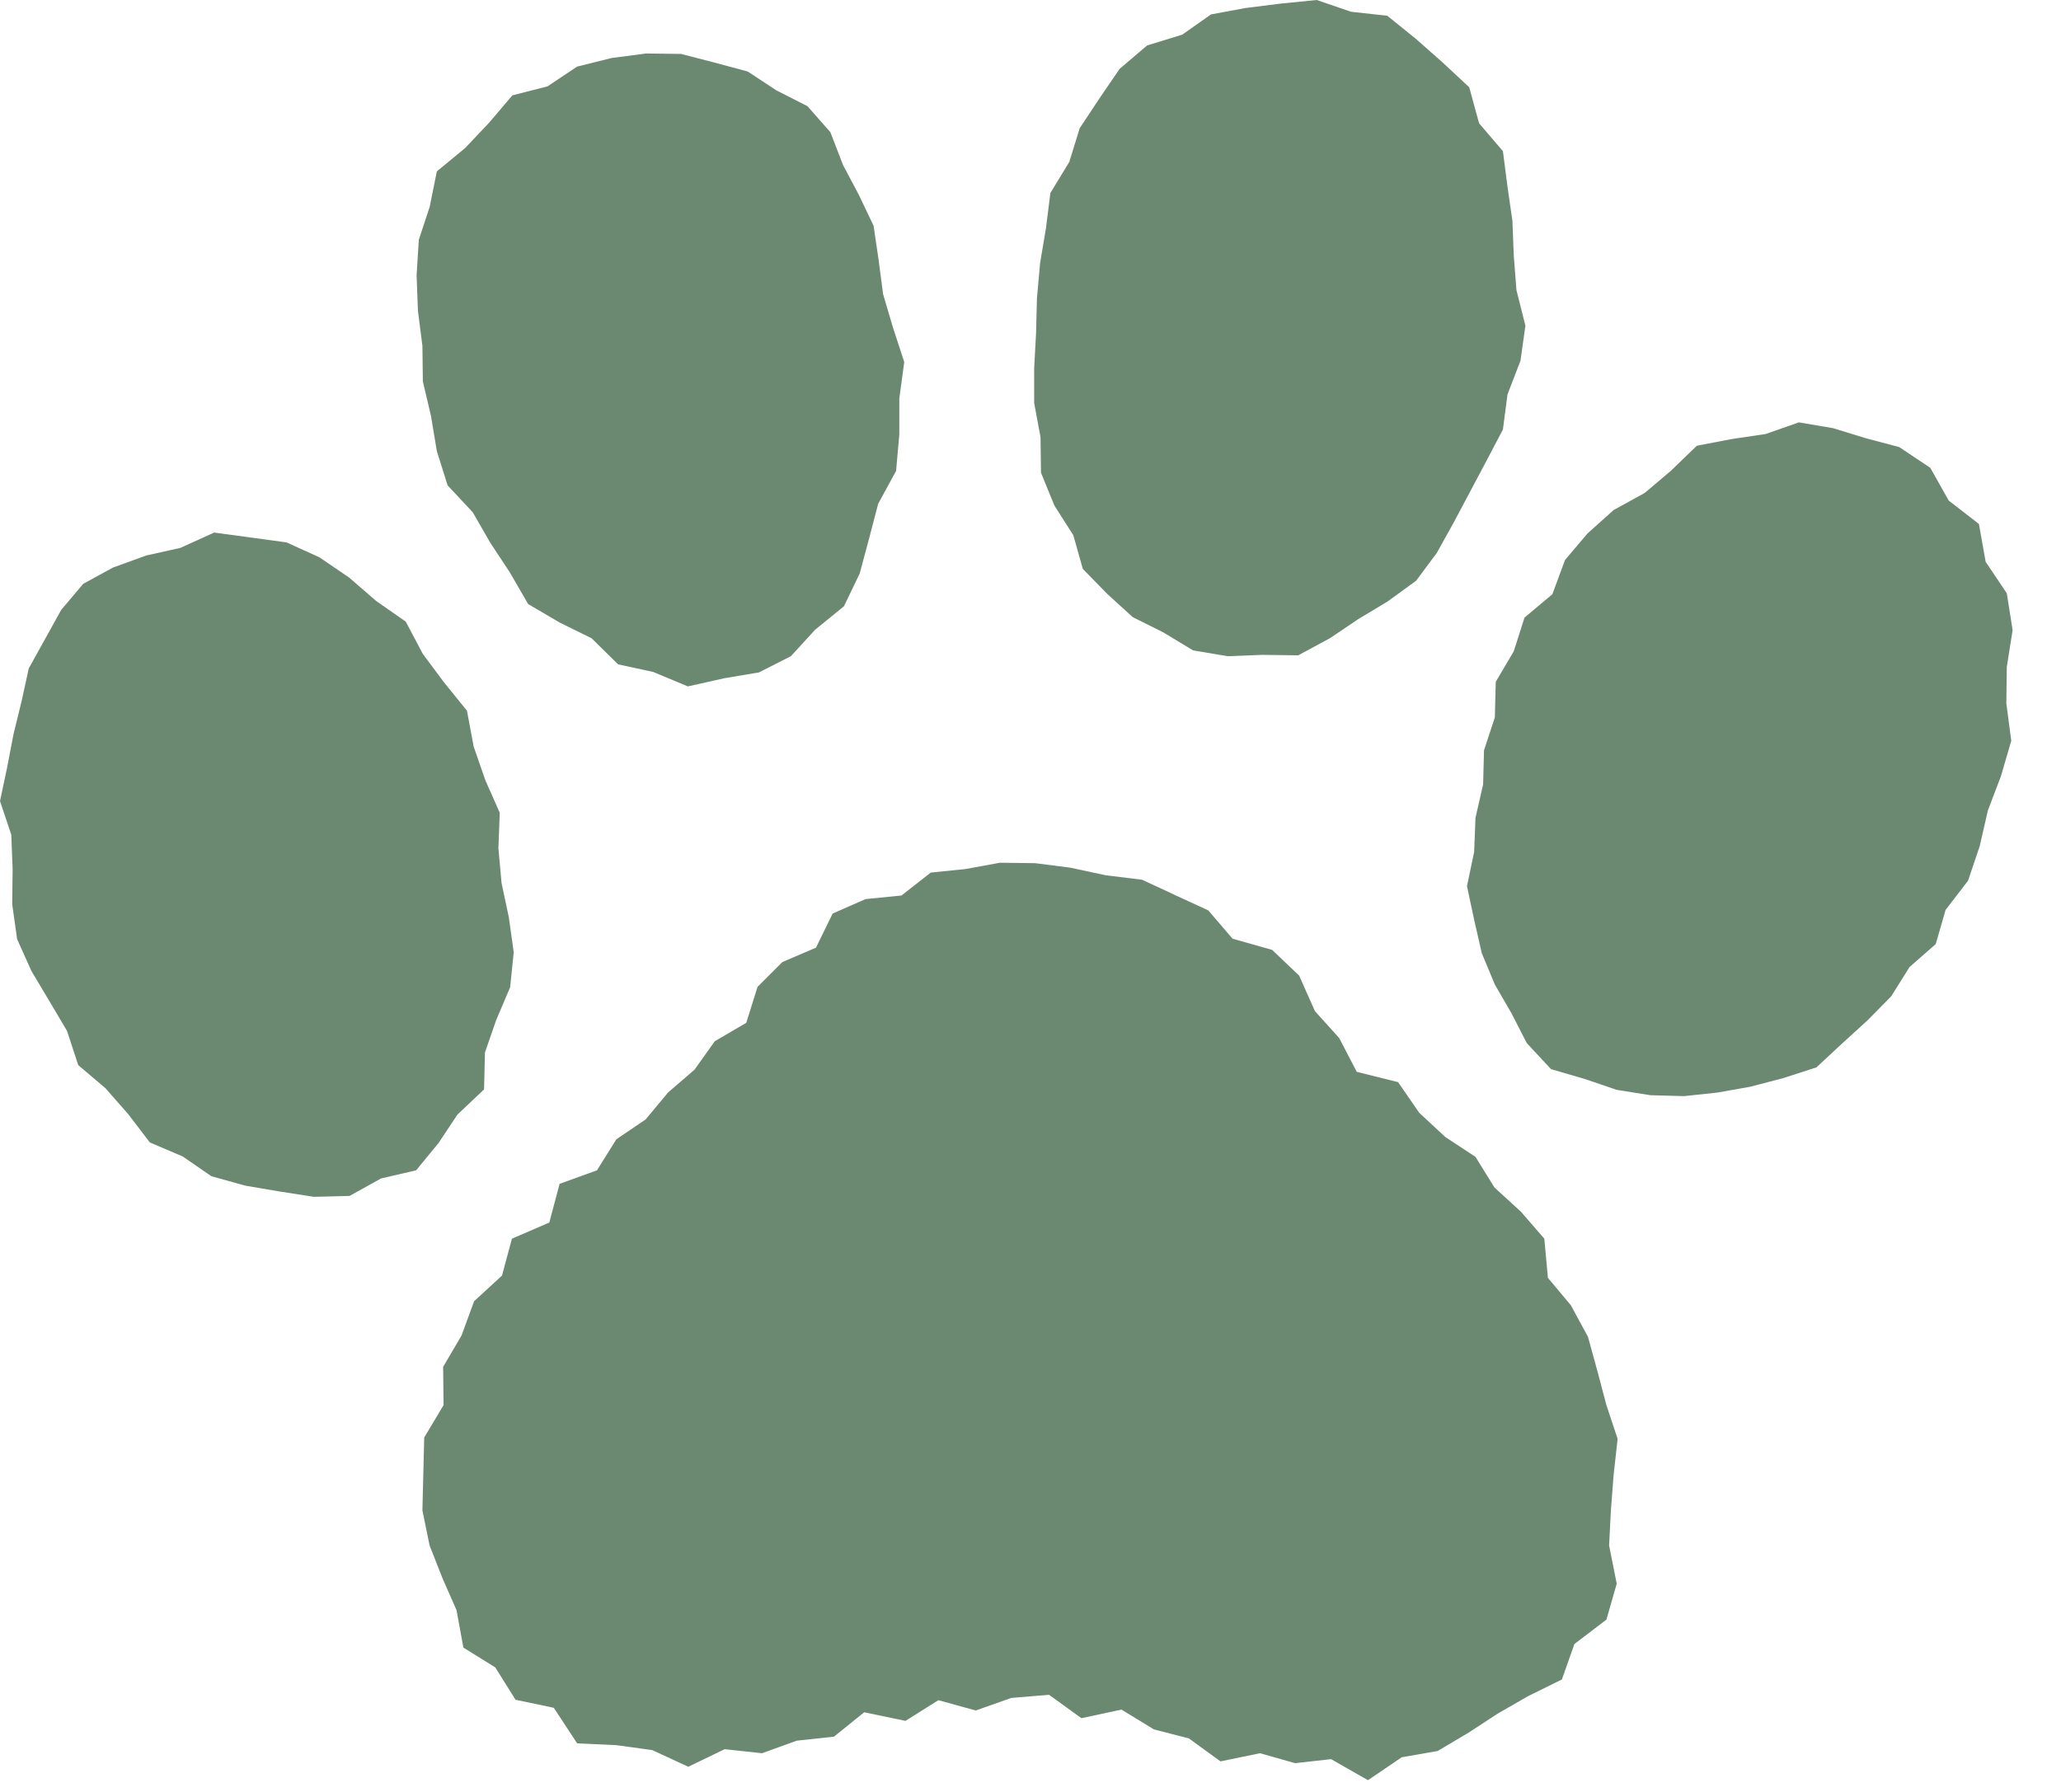<svg width="23" height="20" viewBox="0 0 23 20" fill="none" xmlns="http://www.w3.org/2000/svg">
<path d="M14.087 7.309L14.488 7.314L14.84 7.124L15.161 6.908L15.487 6.712L15.804 6.481L16.035 6.17L16.225 5.828L16.406 5.487L16.587 5.146L16.772 4.794L16.823 4.403L16.968 4.026L17.023 3.635L16.923 3.238L16.893 2.851L16.878 2.465L16.823 2.083L16.772 1.687L16.506 1.376L16.396 0.974L16.1 0.698L15.799 0.432L15.482 0.176L15.076 0.131L14.694 3.05176e-05L14.293 0.04L13.896 0.09L13.514 0.161L13.193 0.387L12.802 0.507L12.495 0.768L12.269 1.099L12.049 1.431L11.933 1.807L11.722 2.154L11.672 2.55L11.607 2.937L11.572 3.328L11.562 3.72L11.541 4.106V4.498L11.612 4.88L11.617 5.276L11.767 5.643L11.978 5.974L12.084 6.35L12.36 6.632L12.641 6.888L12.982 7.058L13.314 7.259L13.7 7.324L14.087 7.309Z" fill="#6B8970"/>
<path d="M8.344 0.798L7.972 0.698L7.601 0.602L7.209 0.597L6.823 0.648L6.441 0.743L6.11 0.964L5.718 1.064L5.457 1.371L5.191 1.652L4.875 1.913L4.795 2.309L4.674 2.676L4.649 3.072L4.664 3.469L4.714 3.86L4.719 4.257L4.81 4.644L4.875 5.035L4.995 5.417L5.276 5.718L5.472 6.059L5.688 6.386L5.894 6.742L6.245 6.948L6.602 7.124L6.898 7.415L7.29 7.5L7.676 7.661L8.083 7.57L8.469 7.505L8.826 7.324L9.097 7.028L9.418 6.767L9.594 6.401L9.699 6.009L9.8 5.623L10 5.256L10.036 4.849V4.448L10.091 4.041L9.965 3.655L9.855 3.283L9.805 2.902L9.749 2.52L9.584 2.174L9.408 1.842L9.267 1.476L9.011 1.185L8.665 1.009L8.344 0.798Z" fill="#6B8970"/>
<path d="M1.26 6.335L0.929 6.516L0.683 6.807L0.502 7.134L0.321 7.46L0.241 7.826L0.151 8.193L0.08 8.564L0 8.941L0.126 9.317L0.141 9.699L0.136 10.091L0.191 10.482L0.351 10.838L0.552 11.175L0.748 11.506L0.873 11.888L1.175 12.144L1.431 12.435L1.672 12.751L2.038 12.907L2.359 13.128L2.736 13.233L3.117 13.298L3.504 13.358L3.901 13.348L4.252 13.153L4.644 13.062L4.895 12.756L5.105 12.44L5.402 12.159L5.412 11.747L5.537 11.386L5.693 11.019L5.733 10.628L5.678 10.236L5.597 9.855L5.562 9.468L5.577 9.071L5.417 8.71L5.286 8.333L5.211 7.932L4.955 7.616L4.719 7.299L4.528 6.938L4.197 6.707L3.896 6.446L3.564 6.22L3.198 6.054L2.796 5.999L2.39 5.944L2.013 6.115L1.632 6.2L1.26 6.335Z" fill="#6B8970"/>
<path d="M21.195 4.99L20.818 4.89L20.457 4.779L20.075 4.714L19.704 4.844L19.327 4.9L18.936 4.975L18.645 5.256L18.354 5.502L18.007 5.693L17.716 5.954L17.465 6.25L17.324 6.632L17.013 6.893L16.893 7.269L16.692 7.61L16.682 8.007L16.561 8.374L16.551 8.755L16.466 9.127L16.451 9.508L16.371 9.89L16.451 10.266L16.536 10.638L16.682 10.989L16.868 11.31L17.038 11.642L17.309 11.933L17.686 12.043L18.042 12.164L18.419 12.224L18.795 12.234L19.167 12.194L19.533 12.129L19.9 12.033L20.271 11.913L20.557 11.647L20.838 11.391L21.105 11.12L21.31 10.793L21.602 10.537L21.712 10.156L21.963 9.829L22.093 9.443L22.184 9.046L22.329 8.665L22.445 8.268L22.39 7.851L22.395 7.445L22.46 7.033L22.395 6.622L22.159 6.27L22.084 5.848L21.747 5.587L21.541 5.221L21.195 4.99Z" fill="#6B8970"/>
<path d="M17.977 16.858L18.007 16.466L18.052 16.059L17.927 15.683L17.826 15.301L17.721 14.92L17.53 14.568L17.274 14.262L17.234 13.825L16.973 13.524L16.677 13.253L16.466 12.912L16.13 12.691L15.838 12.42L15.602 12.078L15.141 11.963L14.945 11.586L14.674 11.285L14.498 10.889L14.197 10.602L13.755 10.477L13.484 10.161L13.113 9.99L12.746 9.819L12.339 9.769L11.943 9.684L11.551 9.634L11.16 9.629L10.778 9.699L10.387 9.739L10.06 9.995L9.659 10.035L9.292 10.196L9.106 10.577L8.73 10.738L8.454 11.014L8.328 11.416L7.977 11.621L7.751 11.938L7.455 12.194L7.204 12.495L6.878 12.716L6.662 13.062L6.245 13.213L6.13 13.645L5.713 13.825L5.602 14.237L5.291 14.523L5.151 14.905L4.945 15.256L4.95 15.683L4.734 16.044L4.724 16.451L4.714 16.858L4.794 17.249L4.94 17.62L5.095 17.972L5.171 18.389L5.527 18.61L5.753 18.971L6.18 19.061L6.441 19.458L6.878 19.478L7.279 19.533L7.681 19.719L8.087 19.523L8.504 19.568L8.891 19.428L9.307 19.383L9.644 19.111L10.105 19.207L10.472 18.976L10.889 19.091L11.285 18.951L11.707 18.916L12.068 19.177L12.515 19.081L12.877 19.302L13.268 19.403L13.62 19.659L14.061 19.568L14.453 19.679L14.854 19.634L15.266 19.869L15.643 19.613L16.044 19.543L16.391 19.337L16.712 19.127L17.053 18.931L17.43 18.745L17.57 18.349L17.927 18.077L18.042 17.676L17.957 17.249L17.977 16.858Z" fill="#6B8970"/>
</svg>
